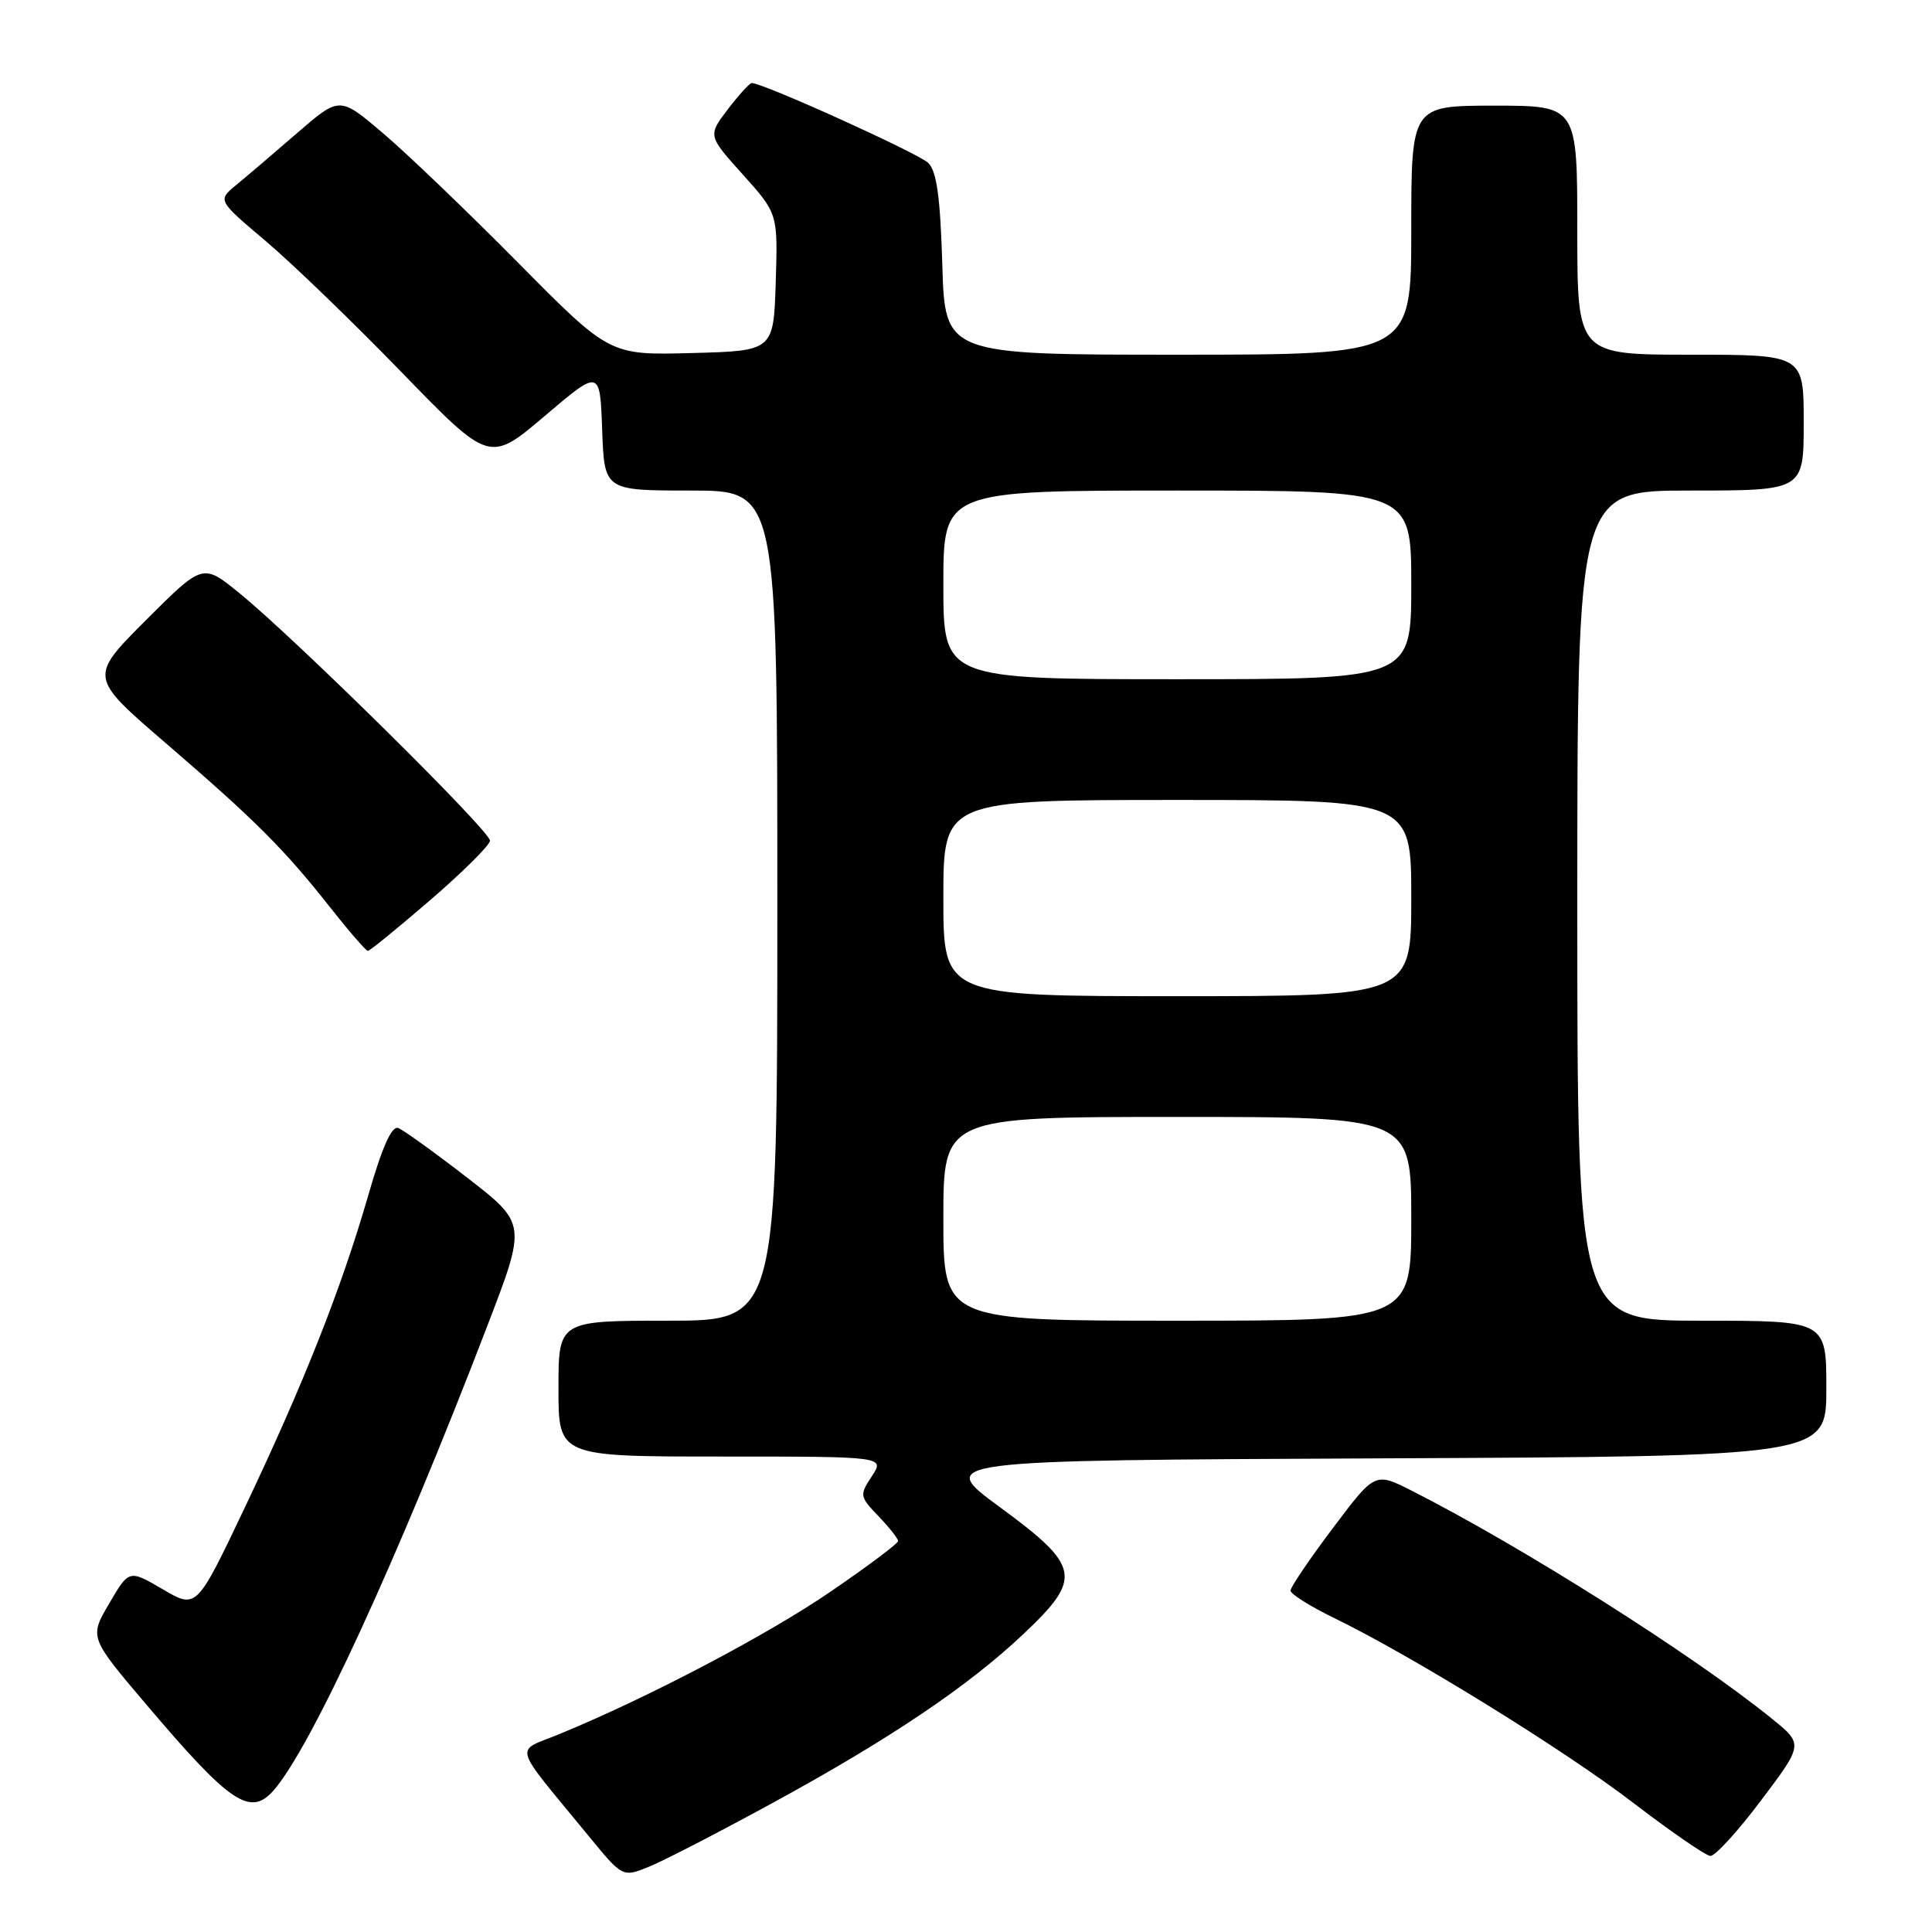 <?xml version="1.0" encoding="UTF-8" standalone="no"?>
<!DOCTYPE svg PUBLIC "-//W3C//DTD SVG 1.1//EN" "http://www.w3.org/Graphics/SVG/1.1/DTD/svg11.dtd" >
<svg xmlns="http://www.w3.org/2000/svg" xmlns:xlink="http://www.w3.org/1999/xlink" version="1.1" viewBox="0 0 256 256">
 <g >
 <path fill="currentColor"
d=" M 102.50 238.83 C 117.94 230.41 128.35 223.39 135.65 216.48 C 143.46 209.10 143.18 207.55 132.52 199.73 C 124.04 193.50 124.04 193.50 183.02 193.24 C 242.00 192.98 242.00 192.98 242.00 183.99 C 242.00 175.00 242.00 175.00 225.50 175.00 C 209.00 175.00 209.00 175.00 209.00 120.00 C 209.00 65.00 209.00 65.00 224.00 65.00 C 239.00 65.00 239.00 65.00 239.00 56.00 C 239.00 47.00 239.00 47.00 224.00 47.00 C 209.00 47.00 209.00 47.00 209.00 30.50 C 209.00 14.00 209.00 14.00 198.00 14.00 C 187.00 14.00 187.00 14.00 187.00 30.50 C 187.00 47.00 187.00 47.00 156.11 47.00 C 125.21 47.00 125.21 47.00 124.86 35.04 C 124.59 26.09 124.12 22.70 123.00 21.59 C 121.73 20.33 101.12 11.00 99.61 11.00 C 99.33 11.00 97.91 12.57 96.44 14.48 C 93.79 17.97 93.79 17.97 98.43 23.13 C 103.07 28.30 103.07 28.30 102.79 37.40 C 102.50 46.50 102.50 46.50 91.64 46.78 C 80.77 47.07 80.77 47.07 68.62 34.78 C 61.94 28.03 53.89 20.31 50.73 17.63 C 45.00 12.76 45.00 12.76 39.37 17.63 C 36.28 20.31 32.64 23.41 31.29 24.52 C 28.83 26.55 28.83 26.55 35.16 31.90 C 38.65 34.85 46.76 42.67 53.18 49.29 C 64.86 61.33 64.86 61.33 72.18 55.12 C 79.50 48.90 79.50 48.90 79.79 56.95 C 80.08 65.00 80.08 65.00 91.54 65.00 C 103.00 65.00 103.00 65.00 103.00 120.00 C 103.00 175.00 103.00 175.00 88.50 175.00 C 74.00 175.00 74.00 175.00 74.00 184.00 C 74.00 193.00 74.00 193.00 95.62 193.00 C 117.23 193.00 117.23 193.00 115.53 195.60 C 113.87 198.12 113.90 198.29 116.41 200.91 C 117.83 202.39 119.00 203.87 119.00 204.20 C 119.00 204.52 115.01 207.51 110.13 210.85 C 101.74 216.61 85.90 224.93 74.16 229.76 C 68.12 232.25 67.67 230.69 78.00 243.28 C 82.50 248.77 82.50 248.77 86.00 247.35 C 87.92 246.57 95.35 242.74 102.50 238.83 Z  M 233.36 238.55 C 238.97 231.11 238.97 231.11 234.73 227.69 C 224.26 219.22 201.69 204.95 187.05 197.52 C 182.19 195.06 182.19 195.06 176.60 202.50 C 173.52 206.59 171.00 210.31 171.00 210.76 C 171.00 211.21 173.59 212.84 176.75 214.38 C 187.10 219.41 207.32 231.90 216.50 238.95 C 221.45 242.74 226.01 245.88 226.63 245.92 C 227.25 245.97 230.28 242.65 233.36 238.55 Z  M 36.24 237.25 C 41.17 231.67 52.68 206.67 64.52 175.82 C 69.78 162.15 69.78 162.15 61.91 156.05 C 57.58 152.70 53.47 149.74 52.77 149.47 C 51.90 149.15 50.64 151.98 48.78 158.44 C 45.23 170.74 40.24 183.35 32.39 199.86 C 26.04 213.21 26.04 213.21 21.57 210.59 C 17.10 207.97 17.10 207.97 14.47 212.47 C 11.83 216.96 11.83 216.96 19.44 225.92 C 30.50 238.96 33.15 240.75 36.24 237.25 Z  M 57.03 119.25 C 61.33 115.54 64.88 112.01 64.93 111.40 C 65.01 110.17 39.14 84.62 31.68 78.56 C 26.87 74.65 26.87 74.65 19.33 82.18 C 11.80 89.72 11.80 89.72 21.93 98.44 C 33.85 108.70 37.64 112.49 43.76 120.25 C 46.25 123.41 48.50 126.00 48.75 126.00 C 49.00 126.00 52.72 122.96 57.03 119.25 Z  M 125.00 161.50 C 125.00 148.00 125.00 148.00 156.00 148.00 C 187.00 148.00 187.00 148.00 187.00 161.50 C 187.00 175.00 187.00 175.00 156.00 175.00 C 125.00 175.00 125.00 175.00 125.00 161.50 Z  M 125.00 119.00 C 125.00 106.00 125.00 106.00 156.00 106.00 C 187.00 106.00 187.00 106.00 187.00 119.00 C 187.00 132.00 187.00 132.00 156.00 132.00 C 125.00 132.00 125.00 132.00 125.00 119.00 Z  M 125.00 77.50 C 125.00 65.00 125.00 65.00 156.00 65.00 C 187.00 65.00 187.00 65.00 187.00 77.50 C 187.00 90.00 187.00 90.00 156.00 90.00 C 125.00 90.00 125.00 90.00 125.00 77.50 Z "/>
</g>
</svg>